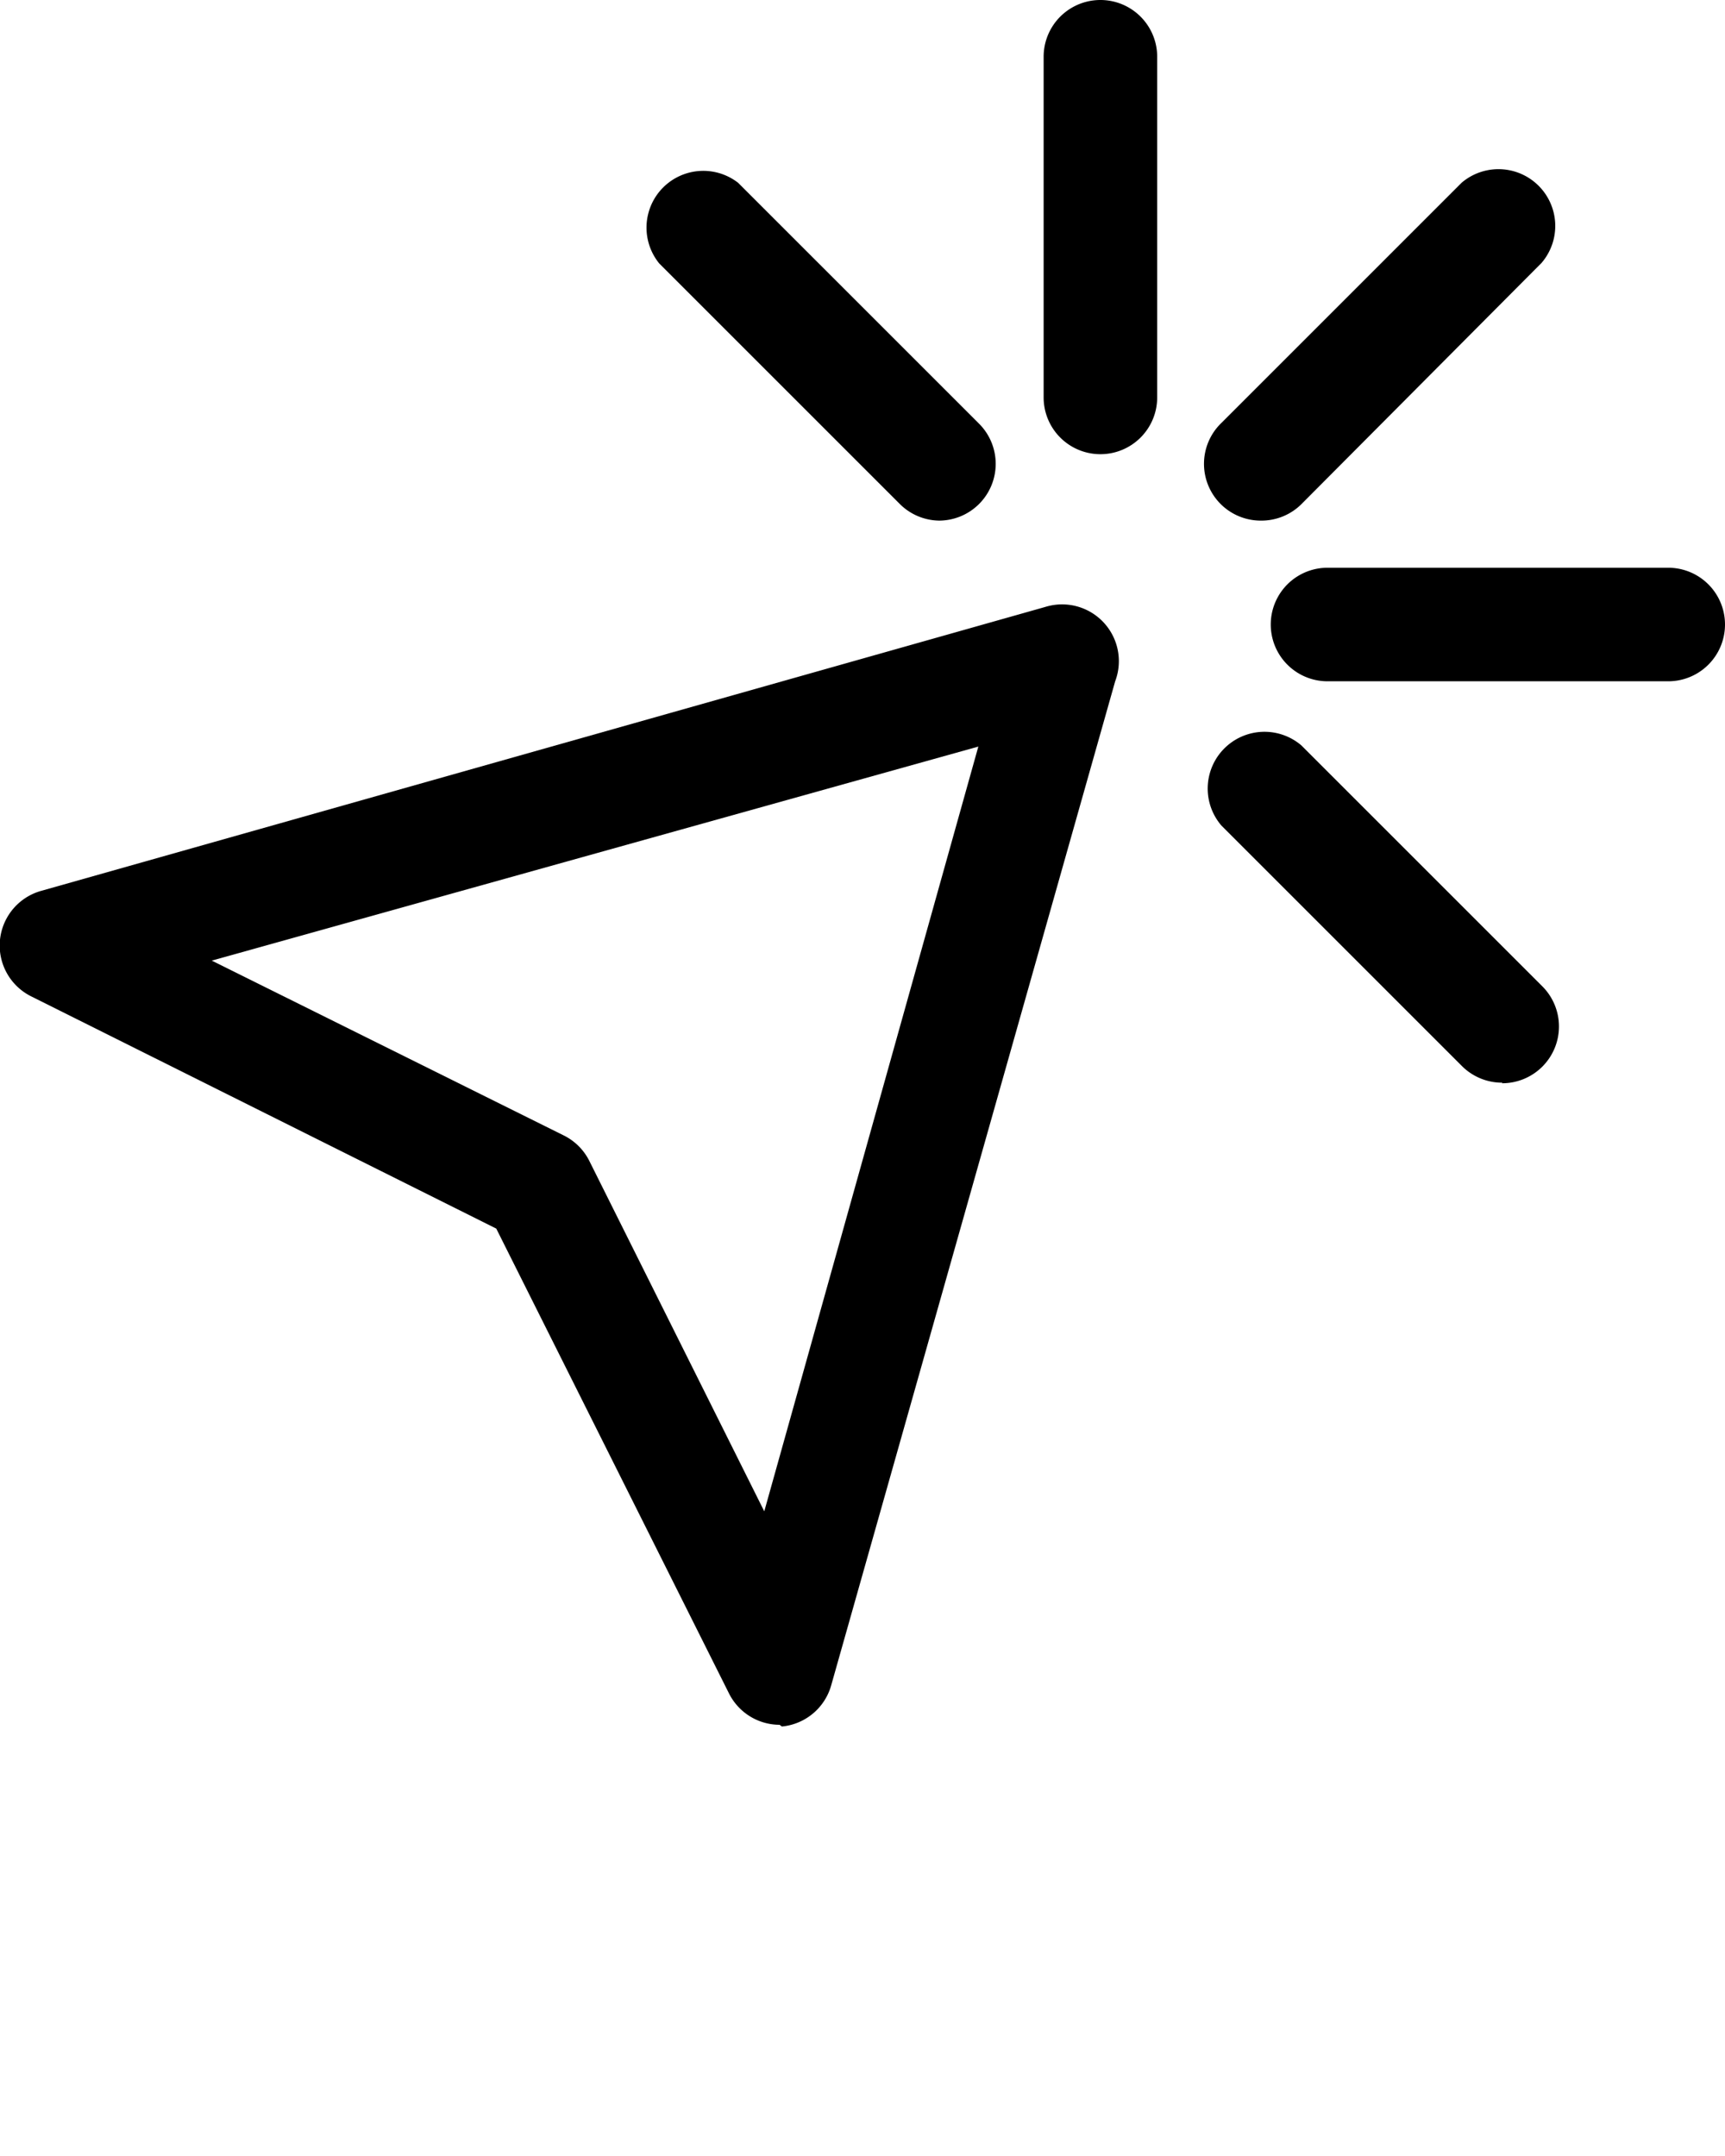 <svg xmlns="http://www.w3.org/2000/svg" viewBox="0 0 30.38 37.975" x="0px" y="0px"><title>Click 1</title><g data-name="Слой 2"><g data-name="Your Icon"><path d="M13.73,30.38a1,1,0,0,1-.89-.55L8.74,21.64.55,17.55a1,1,0,0,1,.18-1.86l17.68-5A1,1,0,0,1,19.64,12l-5,17.68a1,1,0,0,1-.87.73Zm-10-13.46L9.93,20a1,1,0,0,1,.45.45l3.08,6.17,3.77-13.47Z"/><path d="M22.21,9.17a1,1,0,0,1-.71-1.71l4.24-4.24a1,1,0,0,1,1.41,1.41L22.92,8.88A1,1,0,0,1,22.21,9.17Z"/><path d="M26.46,19.07a1,1,0,0,1-.71-.29l-4.24-4.24a1,1,0,0,1,1.41-1.41l4.24,4.24a1,1,0,0,1-.71,1.71Z"/><path d="M16.56,9.17a1,1,0,0,1-.71-.29L11.61,4.64A1,1,0,0,1,13,3.22l4.24,4.24a1,1,0,0,1-.71,1.71Z"/><path d="M19.38,8a1,1,0,0,1-1-1V1a1,1,0,0,1,2,0V7A1,1,0,0,1,19.38,8Z"/><path d="M29.38,12h-6a1,1,0,1,1,0-2h6a1,1,0,0,1,0,2Z"/></g></g></svg>